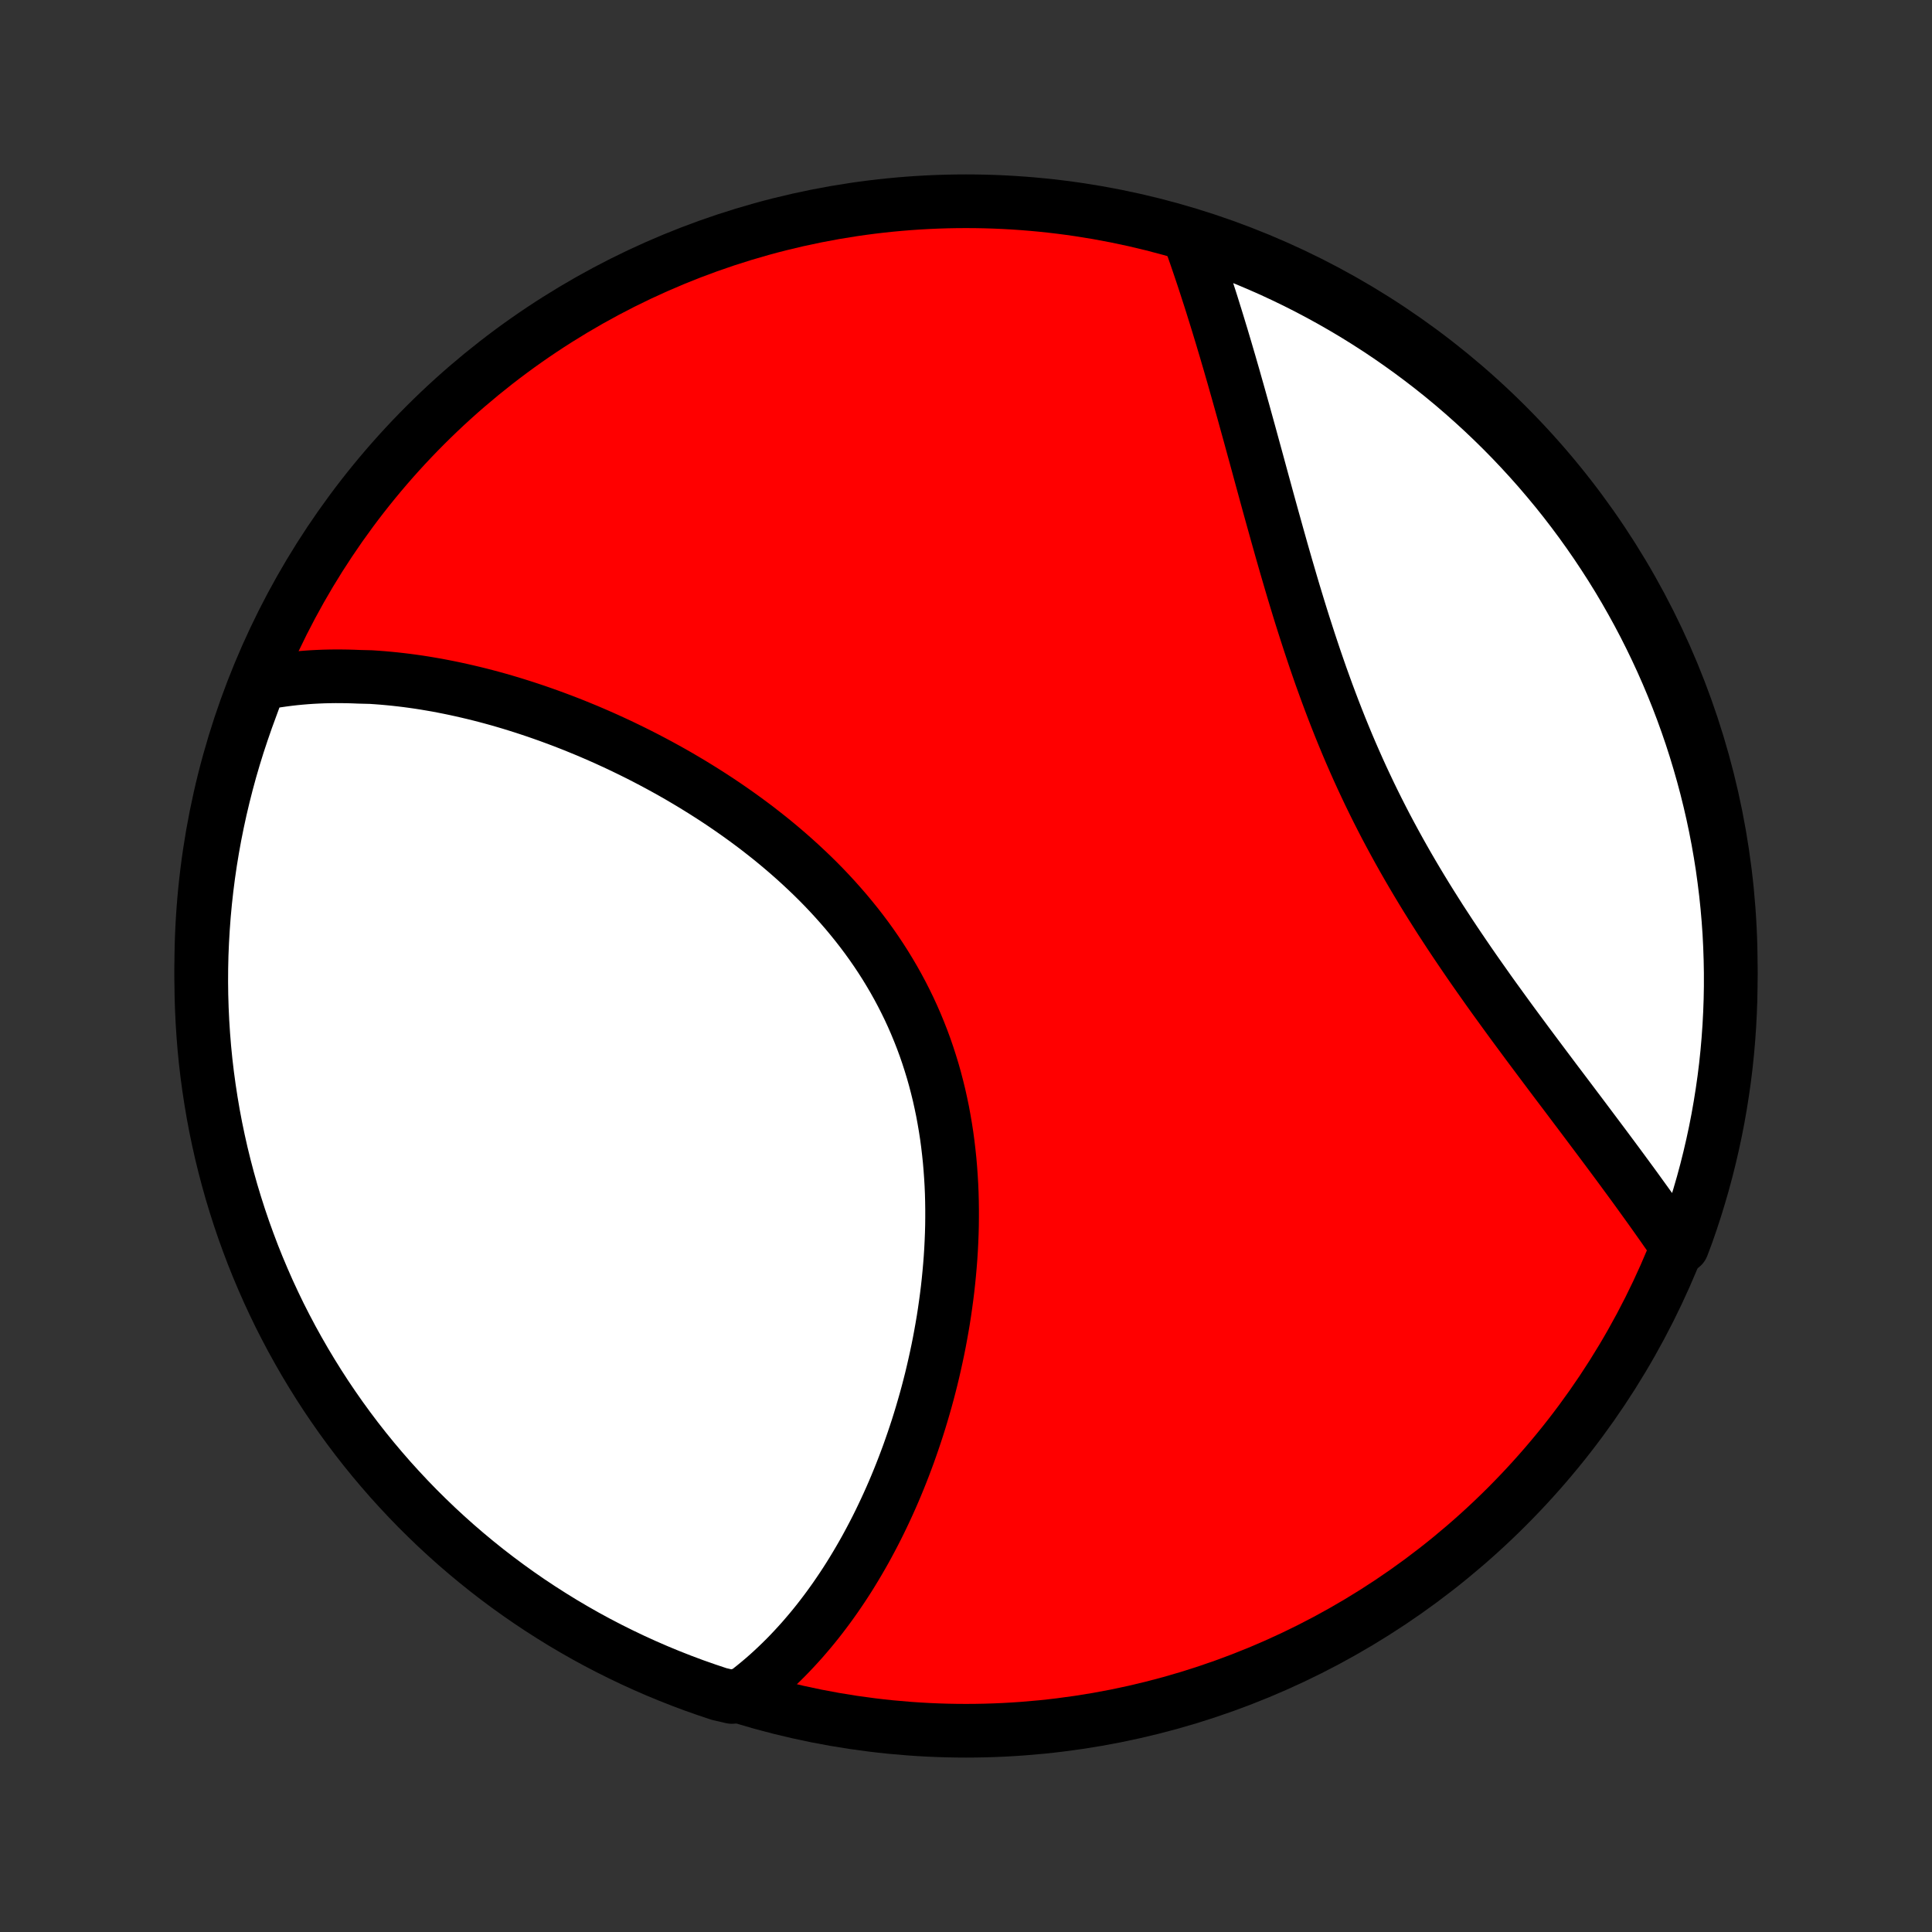 <?xml version="1.0" encoding="utf-8" standalone="no"?>
<!DOCTYPE svg PUBLIC "-//W3C//DTD SVG 1.1//EN"
  "http://www.w3.org/Graphics/SVG/1.1/DTD/svg11.dtd">
<!-- Created with matplotlib (http://matplotlib.org/) -->
<svg height="72pt" version="1.1" viewBox="0 0 72 72" width="72pt" xmlns="http://www.w3.org/2000/svg" xmlns:xlink="http://www.w3.org/1999/xlink">
 <rect x="0" y="0" width="72" height="72" fill="#333333" stroke="none"/>
 <defs>
  <style type="text/css">
*{stroke-linecap:butt;stroke-linejoin:round;}
  </style>
 </defs>
 <g id="figure_1">
  <g id="patch_1">
   <path d="
M0 72
L72 72
L72 0
L0 0
z
" style="fill:none;"/>
  </g>
  <g id="axes_1">
   <g id="PatchCollection_1">
    <defs>
     <path d="
M36 -7.5
C43.558 -7.5 50.808 -10.503 56.153 -15.848
C61.497 -21.192 64.5 -28.442 64.5 -36
C64.5 -43.558 61.497 -50.808 56.153 -56.153
C50.808 -61.497 43.558 -64.5 36 -64.5
C28.442 -64.5 21.192 -61.497 15.848 -56.153
C10.503 -50.808 7.5 -43.558 7.5 -36
C7.5 -28.442 10.503 -21.192 15.848 -15.848
C21.192 -10.503 28.442 -7.5 36 -7.5
z
" id="C0_0_a811fe30f3"/>
     <path d="
M9.672 -46.514
L9.889 -46.556
L10.106 -46.595
L10.323 -46.631
L10.541 -46.662
L10.758 -46.69
L10.976 -46.715
L11.194 -46.736
L11.412 -46.754
L11.63 -46.769
L11.848 -46.78
L12.067 -46.789
L12.286 -46.794
L12.505 -46.797
L12.724 -46.796
L12.944 -46.793
L13.163 -46.787
L13.384 -46.778
L13.825 -46.767
L14.046 -46.752
L14.268 -46.735
L14.49 -46.715
L14.712 -46.693
L14.935 -46.668
L15.158 -46.641
L15.382 -46.611
L15.606 -46.579
L15.83 -46.544
L16.055 -46.506
L16.281 -46.467
L16.507 -46.424
L16.734 -46.379
L16.961 -46.332
L17.189 -46.282
L17.417 -46.23
L17.646 -46.176
L17.876 -46.119
L18.106 -46.06
L18.337 -45.998
L18.569 -45.934
L18.801 -45.867
L19.034 -45.798
L19.267 -45.726
L19.501 -45.652
L19.736 -45.575
L19.972 -45.496
L20.208 -45.414
L20.445 -45.33
L20.682 -45.243
L20.92 -45.154
L21.159 -45.062
L21.398 -44.968
L21.638 -44.87
L21.879 -44.771
L22.12 -44.668
L22.361 -44.563
L22.604 -44.455
L22.846 -44.344
L23.09 -44.231
L23.333 -44.114
L23.577 -43.995
L23.822 -43.873
L24.066 -43.748
L24.311 -43.62
L24.556 -43.489
L24.801 -43.355
L25.047 -43.218
L25.292 -43.078
L25.537 -42.934
L25.782 -42.788
L26.027 -42.638
L26.272 -42.485
L26.516 -42.329
L26.76 -42.17
L27.003 -42.007
L27.245 -41.841
L27.486 -41.672
L27.727 -41.499
L27.966 -41.323
L28.205 -41.144
L28.441 -40.96
L28.677 -40.774
L28.91 -40.584
L29.142 -40.39
L29.372 -40.193
L29.6 -39.992
L29.826 -39.787
L30.049 -39.579
L30.27 -39.368
L30.488 -39.153
L30.703 -38.934
L30.915 -38.711
L31.123 -38.485
L31.328 -38.255
L31.53 -38.022
L31.727 -37.785
L31.921 -37.545
L32.111 -37.301
L32.296 -37.054
L32.477 -36.803
L32.653 -36.549
L32.824 -36.292
L32.991 -36.031
L33.152 -35.767
L33.309 -35.5
L33.46 -35.23
L33.606 -34.957
L33.746 -34.682
L33.882 -34.403
L34.011 -34.122
L34.135 -33.838
L34.253 -33.552
L34.366 -33.264
L34.473 -32.974
L34.574 -32.681
L34.669 -32.387
L34.76 -32.09
L34.844 -31.793
L34.922 -31.494
L34.996 -31.193
L35.063 -30.891
L35.126 -30.589
L35.182 -30.285
L35.234 -29.981
L35.281 -29.676
L35.322 -29.371
L35.358 -29.065
L35.39 -28.759
L35.416 -28.454
L35.438 -28.148
L35.456 -27.843
L35.469 -27.538
L35.477 -27.234
L35.481 -26.93
L35.481 -26.628
L35.478 -26.326
L35.47 -26.025
L35.458 -25.725
L35.443 -25.427
L35.424 -25.129
L35.401 -24.833
L35.375 -24.539
L35.346 -24.246
L35.314 -23.955
L35.278 -23.665
L35.239 -23.378
L35.198 -23.092
L35.154 -22.808
L35.106 -22.525
L35.056 -22.245
L35.004 -21.967
L34.949 -21.691
L34.891 -21.417
L34.831 -21.145
L34.769 -20.875
L34.705 -20.608
L34.638 -20.343
L34.569 -20.079
L34.498 -19.819
L34.424 -19.56
L34.349 -19.304
L34.272 -19.05
L34.193 -18.798
L34.111 -18.548
L34.028 -18.301
L33.943 -18.056
L33.857 -17.813
L33.768 -17.573
L33.678 -17.335
L33.586 -17.099
L33.492 -16.865
L33.397 -16.634
L33.3 -16.405
L33.201 -16.178
L33.1 -15.953
L32.998 -15.731
L32.894 -15.511
L32.789 -15.293
L32.682 -15.077
L32.573 -14.864
L32.462 -14.652
L32.35 -14.443
L32.237 -14.236
L32.121 -14.031
L32.004 -13.829
L31.885 -13.628
L31.765 -13.43
L31.643 -13.233
L31.519 -13.039
L31.393 -12.847
L31.265 -12.657
L31.136 -12.469
L31.005 -12.284
L30.872 -12.1
L30.737 -11.919
L30.6 -11.739
L30.462 -11.562
L30.321 -11.387
L30.178 -11.214
L30.033 -11.044
L29.887 -10.875
L29.737 -10.709
L29.586 -10.545
L29.433 -10.383
L29.277 -10.223
L29.119 -10.066
L28.958 -9.911
L28.795 -9.758
L28.63 -9.608
L28.462 -9.46
L28.291 -9.315
L28.117 -9.172
L27.941 -9.032
L27.762 -8.894
L27.276 -8.759
L26.803 -8.868
L26.334 -9.025
L25.867 -9.189
L25.404 -9.362
L24.944 -9.543
L24.487 -9.732
L24.034 -9.929
L23.584 -10.134
L23.139 -10.347
L22.697 -10.567
L22.259 -10.795
L21.825 -11.031
L21.396 -11.275
L20.971 -11.526
L20.551 -11.785
L20.135 -12.051
L19.724 -12.324
L19.318 -12.605
L18.918 -12.892
L18.522 -13.187
L18.132 -13.488
L17.747 -13.797
L17.368 -14.112
L16.994 -14.434
L16.627 -14.762
L16.265 -15.097
L15.909 -15.439
L15.559 -15.786
L15.216 -16.14
L14.879 -16.5
L14.548 -16.865
L14.224 -17.237
L13.906 -17.614
L13.595 -17.997
L13.291 -18.385
L12.994 -18.779
L12.704 -19.178
L12.421 -19.582
L12.145 -19.991
L11.877 -20.405
L11.616 -20.824
L11.362 -21.247
L11.116 -21.675
L10.877 -22.107
L10.646 -22.544
L10.422 -22.984
L10.207 -23.429
L9.999 -23.877
L9.8 -24.329
L9.608 -24.784
L9.424 -25.243
L9.249 -25.706
L9.081 -26.171
L8.922 -26.639
L8.771 -27.111
L8.628 -27.584
L8.494 -28.061
L8.368 -28.54
L8.25 -29.021
L8.141 -29.505
L8.04 -29.99
L7.948 -30.477
L7.865 -30.966
L7.79 -31.456
L7.723 -31.948
L7.665 -32.441
L7.616 -32.935
L7.576 -33.43
L7.544 -33.925
L7.521 -34.422
L7.506 -34.919
L7.5 -35.416
L7.503 -35.913
L7.514 -36.411
L7.535 -36.908
L7.564 -37.405
L7.601 -37.902
L7.647 -38.398
L7.702 -38.893
L7.765 -39.387
L7.837 -39.881
L7.918 -40.373
L8.007 -40.864
L8.105 -41.353
L8.211 -41.841
L8.326 -42.327
L8.449 -42.811
L8.58 -43.293
L8.72 -43.772
L8.868 -44.25
L9.025 -44.724
L9.189 -45.197
z
" id="C0_1_f4cf8fd050"/>
     <path d="
M44.338 -63.106
L44.414 -62.893
L44.49 -62.677
L44.566 -62.46
L44.641 -62.241
L44.716 -62.02
L44.791 -61.797
L44.866 -61.572
L44.94 -61.345
L45.014 -61.116
L45.089 -60.885
L45.163 -60.652
L45.236 -60.417
L45.31 -60.18
L45.384 -59.941
L45.457 -59.7
L45.531 -59.457
L45.604 -59.211
L45.678 -58.964
L45.751 -58.714
L45.825 -58.463
L45.898 -58.209
L45.972 -57.953
L46.045 -57.694
L46.119 -57.434
L46.193 -57.171
L46.267 -56.906
L46.342 -56.639
L46.416 -56.37
L46.491 -56.099
L46.567 -55.825
L46.642 -55.55
L46.718 -55.272
L46.795 -54.992
L46.872 -54.71
L46.949 -54.426
L47.027 -54.139
L47.106 -53.851
L47.185 -53.561
L47.265 -53.269
L47.346 -52.975
L47.428 -52.679
L47.511 -52.382
L47.594 -52.083
L47.679 -51.782
L47.764 -51.479
L47.851 -51.175
L47.939 -50.869
L48.029 -50.562
L48.119 -50.254
L48.211 -49.944
L48.305 -49.634
L48.4 -49.322
L48.497 -49.009
L48.596 -48.696
L48.697 -48.382
L48.799 -48.067
L48.904 -47.751
L49.01 -47.435
L49.119 -47.119
L49.229 -46.803
L49.343 -46.487
L49.458 -46.17
L49.576 -45.854
L49.696 -45.538
L49.819 -45.222
L49.944 -44.907
L50.072 -44.593
L50.202 -44.279
L50.335 -43.966
L50.471 -43.654
L50.609 -43.343
L50.75 -43.033
L50.894 -42.725
L51.04 -42.417
L51.189 -42.111
L51.34 -41.807
L51.494 -41.504
L51.65 -41.202
L51.809 -40.903
L51.97 -40.605
L52.133 -40.308
L52.298 -40.014
L52.465 -39.721
L52.634 -39.431
L52.805 -39.142
L52.977 -38.856
L53.151 -38.571
L53.327 -38.288
L53.504 -38.008
L53.681 -37.729
L53.861 -37.453
L54.04 -37.179
L54.221 -36.907
L54.403 -36.637
L54.585 -36.369
L54.767 -36.103
L54.95 -35.839
L55.133 -35.578
L55.316 -35.319
L55.498 -35.061
L55.681 -34.806
L55.864 -34.553
L56.046 -34.302
L56.227 -34.053
L56.408 -33.806
L56.589 -33.561
L56.769 -33.318
L56.947 -33.077
L57.125 -32.839
L57.302 -32.602
L57.478 -32.367
L57.653 -32.134
L57.827 -31.902
L57.999 -31.673
L58.171 -31.446
L58.341 -31.221
L58.51 -30.997
L58.677 -30.775
L58.843 -30.555
L59.007 -30.337
L59.17 -30.12
L59.331 -29.905
L59.491 -29.692
L59.65 -29.48
L59.807 -29.27
L59.962 -29.062
L60.116 -28.855
L60.268 -28.65
L60.418 -28.447
L60.567 -28.244
L60.714 -28.044
L60.86 -27.845
L61.004 -27.647
L61.146 -27.45
L61.287 -27.255
L61.426 -27.062
L61.564 -26.869
L61.7 -26.678
L61.834 -26.488
L61.967 -26.3
L62.098 -26.112
L62.228 -25.926
L62.356 -25.741
L62.692 -25.557
L62.862 -26.009
L63.024 -26.477
L63.178 -26.947
L63.323 -27.42
L63.461 -27.896
L63.59 -28.374
L63.71 -28.854
L63.822 -29.337
L63.926 -29.821
L64.021 -30.308
L64.107 -30.796
L64.185 -31.286
L64.255 -31.777
L64.316 -32.27
L64.368 -32.764
L64.411 -33.258
L64.446 -33.754
L64.472 -34.25
L64.49 -34.747
L64.499 -35.244
L64.499 -35.741
L64.49 -36.238
L64.473 -36.736
L64.448 -37.233
L64.413 -37.73
L64.37 -38.226
L64.318 -38.721
L64.257 -39.216
L64.189 -39.71
L64.111 -40.202
L64.025 -40.694
L63.93 -41.184
L63.827 -41.672
L63.715 -42.158
L63.595 -42.643
L63.466 -43.126
L63.329 -43.606
L63.184 -44.085
L63.031 -44.56
L62.869 -45.033
L62.699 -45.504
L62.521 -45.971
L62.334 -46.436
L62.14 -46.897
L61.938 -47.355
L61.728 -47.809
L61.51 -48.26
L61.285 -48.707
L61.051 -49.151
L60.81 -49.59
L60.562 -50.025
L60.306 -50.456
L60.042 -50.883
L59.771 -51.304
L59.493 -51.722
L59.208 -52.134
L58.916 -52.542
L58.617 -52.944
L58.311 -53.342
L57.998 -53.734
L57.678 -54.12
L57.352 -54.502
L57.019 -54.877
L56.68 -55.247
L56.335 -55.611
L55.983 -55.969
L55.626 -56.32
L55.262 -56.666
L54.892 -57.005
L54.517 -57.338
L54.136 -57.665
L53.75 -57.985
L53.358 -58.298
L52.961 -58.604
L52.558 -58.904
L52.151 -59.196
L51.739 -59.482
L51.322 -59.76
L50.9 -60.031
L50.474 -60.295
L50.043 -60.551
L49.608 -60.8
L49.169 -61.041
L48.726 -61.275
L48.279 -61.501
L47.828 -61.719
L47.374 -61.93
L46.916 -62.132
L46.455 -62.327
L45.99 -62.513
L45.523 -62.692
L45.053 -62.862
z
" id="C0_2_c2635c31c8"/>
    </defs>
    <g clip-path="url(#p1bffca34e9)">
     <use style="fill:#ff0000;stroke:#000000;stroke-width:2.0;" x="0.0" xlink:href="#C0_0_a811fe30f3" y="72.0"/>
    </g>
    <g clip-path="url(#p1bffca34e9)">
     <use style="fill:#ffffff;stroke:#000000;stroke-width:2.0;" x="0.0" xlink:href="#C0_1_f4cf8fd050" y="72.0"/>
    </g>
    <g clip-path="url(#p1bffca34e9)">
     <use style="fill:#ffffff;stroke:#000000;stroke-width:2.0;" x="0.0" xlink:href="#C0_2_c2635c31c8" y="72.0"/>
    </g>
   </g>
  </g>
 </g>
 <defs>
  <clipPath id="p1bffca34e9">
   <rect height="72.0" width="72.0" x="0.0" y="0.0"/>
  </clipPath>
 </defs>
</svg>
